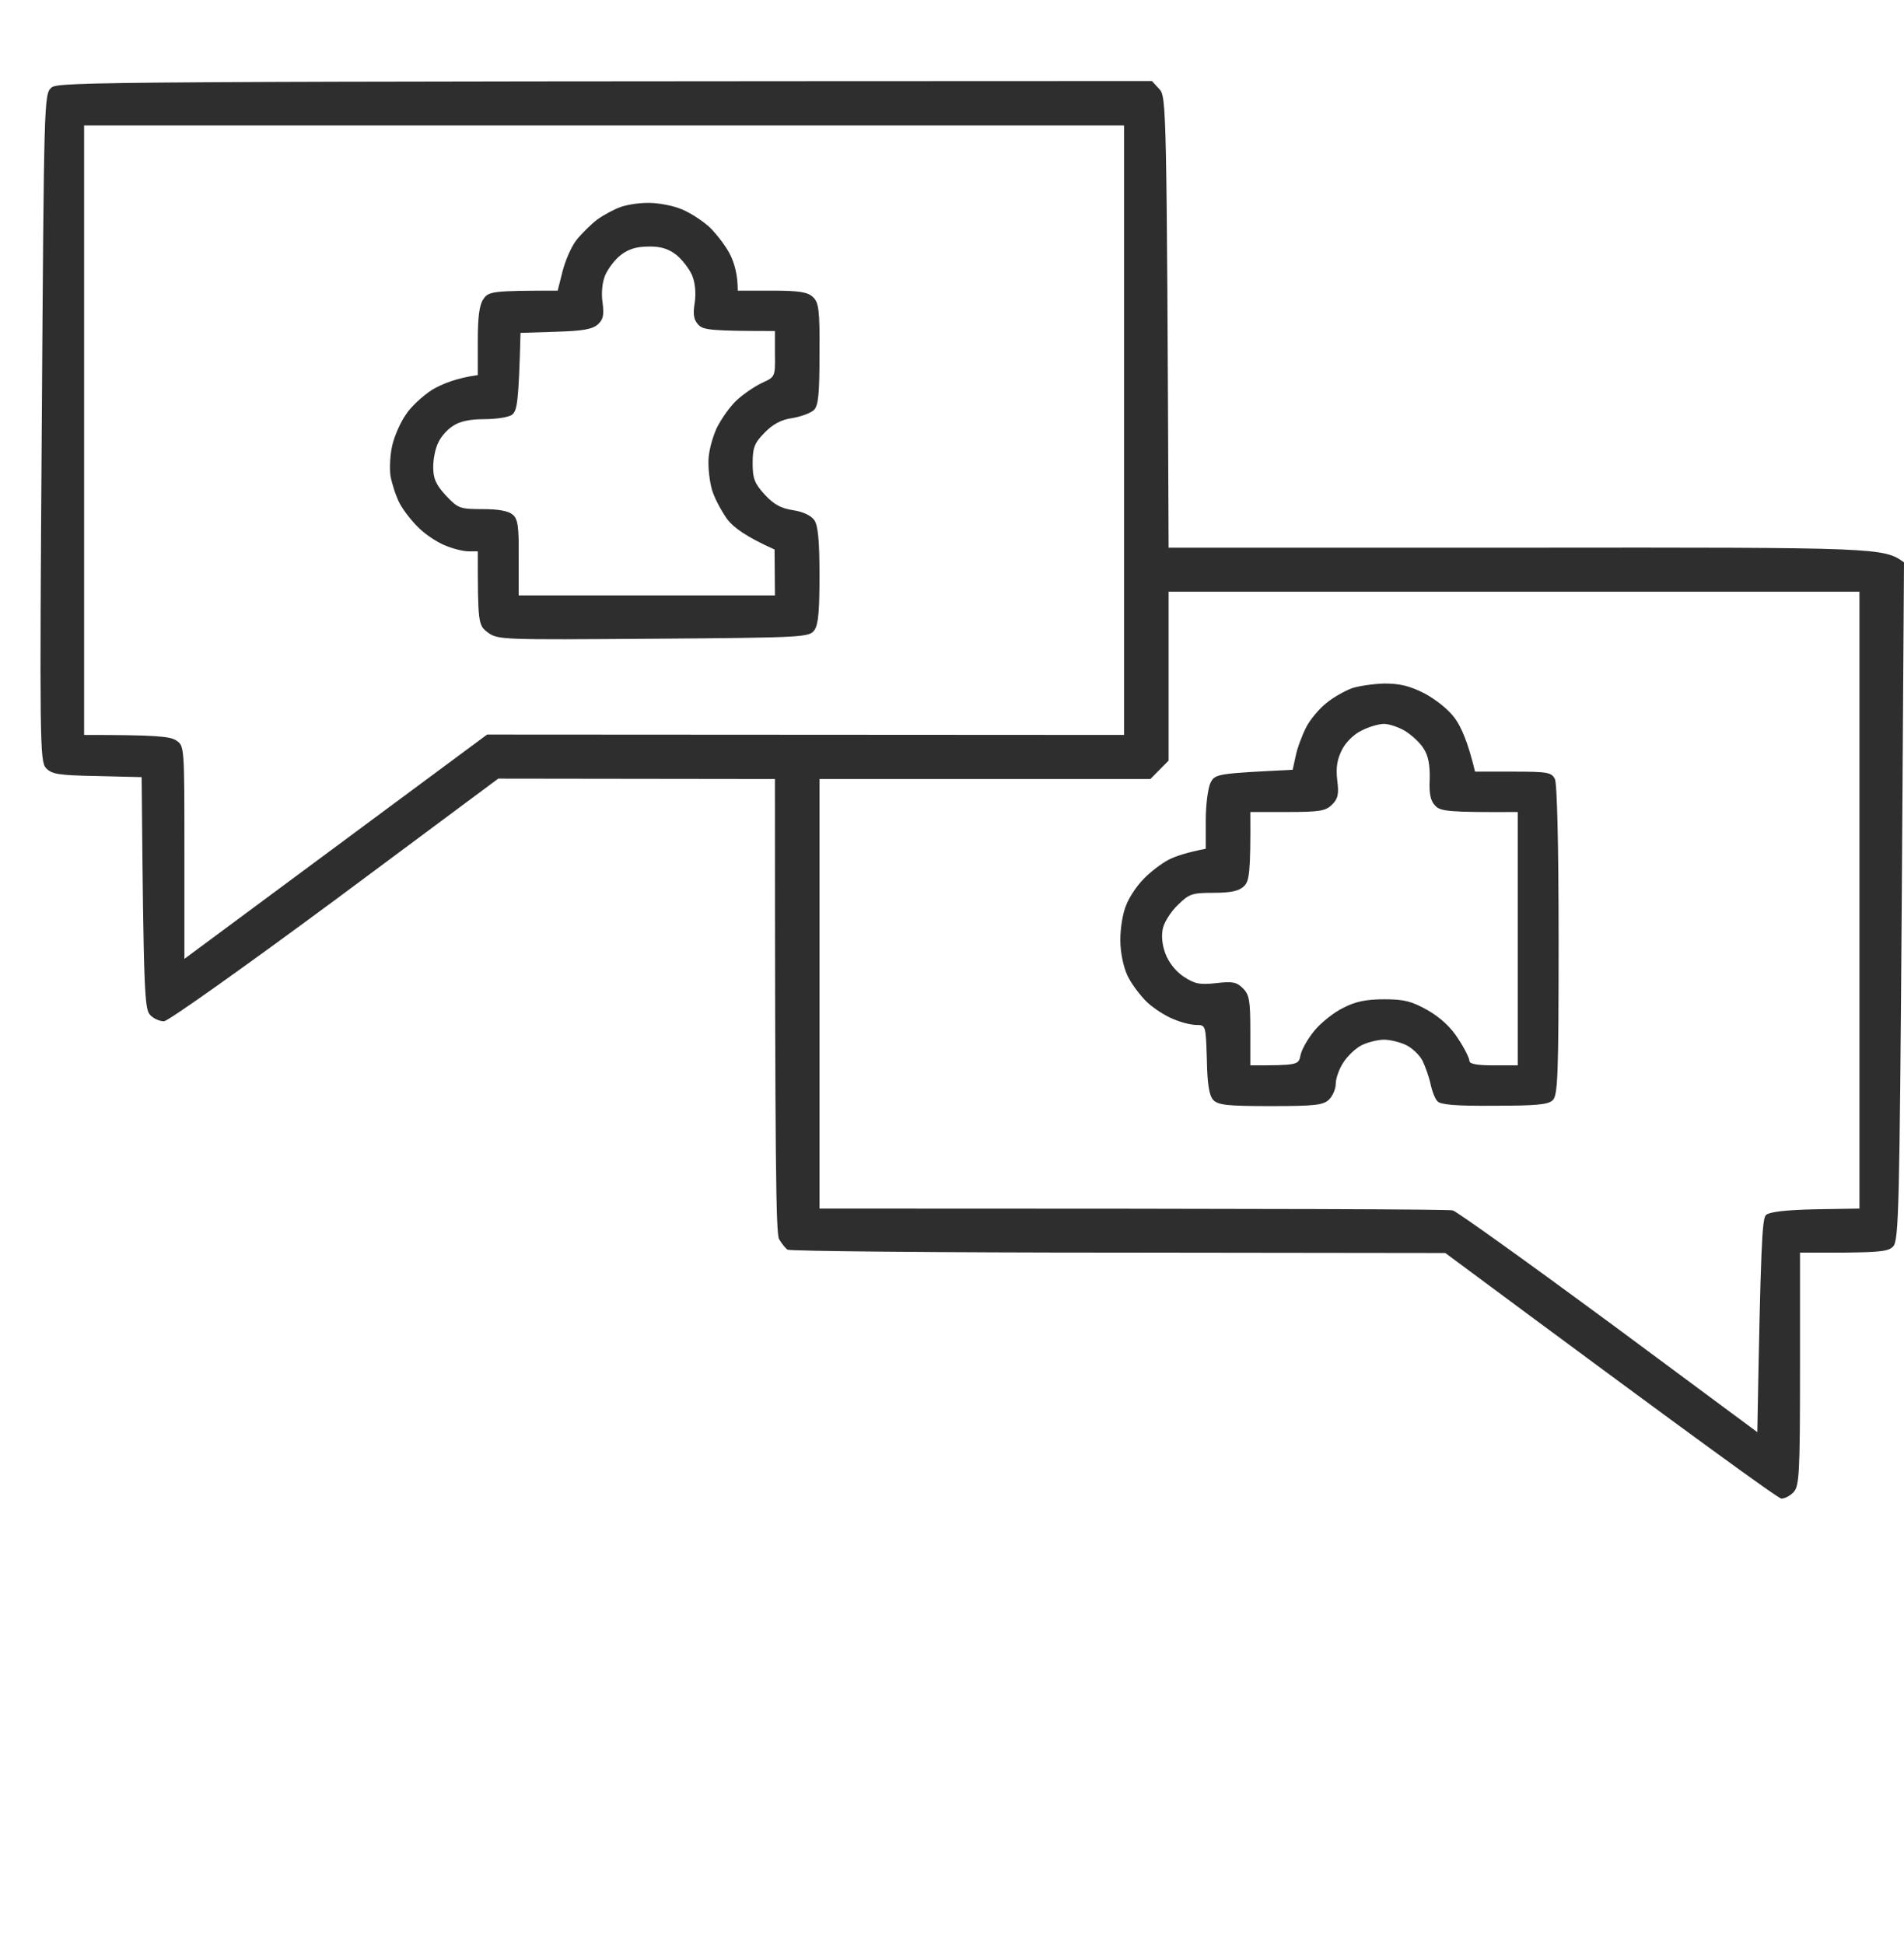 <svg width="47" height="48" viewBox="0 0 47 48" fill="none" xmlns="http://www.w3.org/2000/svg">
<path fill-rule="evenodd" clip-rule="evenodd" d="M28.435 2L28.618 2.199C28.792 2.39 28.801 2.535 28.847 13.522H37.676C46.404 13.513 46.496 13.522 47 13.884L46.945 22.251C46.89 29.775 46.872 30.627 46.734 30.772C46.606 30.908 46.432 30.936 44.433 30.926V33.809C44.433 36.402 44.415 36.701 44.268 36.846C44.185 36.937 44.048 37 43.974 37C43.901 37 42.003 35.631 35.677 30.936L27.609 30.926C23.172 30.926 19.496 30.89 19.441 30.854C19.386 30.818 19.294 30.7 19.23 30.591C19.156 30.437 19.129 28.832 19.129 19.233L12.299 19.224L8.265 22.224C6.046 23.865 4.148 25.215 4.047 25.215C3.946 25.215 3.791 25.152 3.708 25.061C3.571 24.916 3.543 24.599 3.497 19.187L2.397 19.16C1.434 19.142 1.279 19.115 1.132 18.961C0.985 18.788 0.976 18.308 1.031 10.548C1.086 2.444 1.086 2.326 1.269 2.163C1.444 2.018 2.232 2.009 28.435 2V2ZM2.076 18.145C3.873 18.145 4.194 18.181 4.35 18.281C4.552 18.417 4.552 18.417 4.552 21.046V23.674L12.024 18.136L27.747 18.145V3.097H2.076V18.145ZM28.847 18.779L28.398 19.233H20.229V29.839C32.203 29.839 35.76 29.857 35.861 29.884C35.962 29.911 37.694 31.153 39.711 32.64L43.379 35.359C43.461 30.763 43.498 30.093 43.59 30.002C43.672 29.92 44.057 29.875 44.8 29.857L45.9 29.839V14.609H28.847V18.779ZM15.966 5.01C16.168 5.001 16.516 5.055 16.745 5.136C16.974 5.209 17.314 5.427 17.515 5.608C17.708 5.798 17.946 6.116 18.038 6.315C18.13 6.514 18.212 6.786 18.212 7.176H19.065C19.734 7.176 19.945 7.212 20.073 7.339C20.211 7.475 20.238 7.657 20.229 8.744C20.229 9.723 20.202 10.014 20.092 10.122C20.018 10.195 19.78 10.285 19.56 10.322C19.294 10.358 19.083 10.467 18.872 10.684C18.625 10.938 18.579 11.047 18.579 11.437C18.579 11.817 18.625 11.935 18.881 12.216C19.101 12.452 19.276 12.552 19.578 12.597C19.826 12.633 20.027 12.733 20.101 12.842C20.192 12.969 20.229 13.349 20.229 14.201C20.229 15.081 20.202 15.425 20.101 15.561C19.972 15.733 19.844 15.743 16.131 15.77C12.39 15.797 12.29 15.797 12.042 15.616C11.804 15.434 11.794 15.398 11.794 13.612H11.565C11.437 13.612 11.18 13.549 10.988 13.467C10.804 13.395 10.511 13.204 10.346 13.041C10.172 12.878 9.961 12.606 9.869 12.434C9.777 12.262 9.677 11.953 9.64 11.754C9.612 11.555 9.631 11.21 9.686 10.983C9.741 10.757 9.887 10.421 10.016 10.24C10.135 10.05 10.428 9.778 10.667 9.624C10.914 9.479 11.263 9.334 11.794 9.261V8.427C11.794 7.829 11.831 7.53 11.932 7.385C12.06 7.194 12.143 7.176 13.766 7.176L13.885 6.705C13.949 6.442 14.105 6.088 14.224 5.934C14.352 5.771 14.591 5.535 14.746 5.418C14.912 5.3 15.168 5.164 15.324 5.109C15.48 5.055 15.764 5.01 15.966 5.01ZM14.939 6.795C14.866 6.968 14.838 7.24 14.875 7.475C14.912 7.774 14.893 7.892 14.756 8.01C14.627 8.128 14.38 8.173 13.72 8.191L12.849 8.219C12.803 9.95 12.766 10.14 12.638 10.24C12.555 10.303 12.244 10.349 11.95 10.349C11.602 10.349 11.348 10.403 11.189 10.512C11.052 10.594 10.887 10.775 10.823 10.92C10.749 11.056 10.694 11.328 10.694 11.527C10.694 11.817 10.758 11.962 11.006 12.234C11.309 12.552 11.345 12.57 11.914 12.57C12.305 12.57 12.552 12.615 12.656 12.706C12.785 12.815 12.812 13.005 12.803 13.775V14.7H19.129L19.12 13.567C18.395 13.241 18.111 13.023 17.955 12.824C17.818 12.633 17.662 12.343 17.598 12.162C17.534 11.99 17.488 11.663 17.488 11.437C17.479 11.192 17.57 10.847 17.689 10.575C17.809 10.331 18.047 9.995 18.221 9.85C18.395 9.696 18.671 9.515 18.835 9.442C19.129 9.306 19.138 9.297 19.129 8.744V8.173C17.543 8.173 17.36 8.146 17.24 8.019C17.121 7.892 17.103 7.756 17.149 7.475C17.185 7.231 17.158 6.977 17.084 6.795C17.011 6.632 16.837 6.406 16.69 6.288C16.498 6.143 16.305 6.079 16.003 6.088C15.709 6.088 15.508 6.152 15.324 6.297C15.178 6.406 15.012 6.632 14.939 6.795ZM34.165 16.876C34.55 16.876 34.788 16.93 35.164 17.12C35.448 17.274 35.76 17.519 35.916 17.737C36.062 17.936 36.237 18.317 36.411 19.051H37.355C38.199 19.051 38.3 19.069 38.382 19.233C38.437 19.341 38.474 20.864 38.474 23.221C38.474 26.566 38.455 27.047 38.327 27.165C38.217 27.273 37.914 27.3 36.888 27.3C35.934 27.309 35.558 27.273 35.485 27.192C35.421 27.128 35.347 26.929 35.311 26.756C35.274 26.584 35.182 26.331 35.118 26.195C35.045 26.049 34.861 25.877 34.715 25.805C34.568 25.732 34.311 25.669 34.165 25.669C34.018 25.669 33.761 25.732 33.614 25.805C33.468 25.877 33.257 26.077 33.156 26.24C33.055 26.394 32.973 26.63 32.973 26.756C32.973 26.883 32.899 27.056 32.808 27.146C32.67 27.282 32.478 27.309 31.368 27.309C30.277 27.309 30.067 27.282 29.947 27.155C29.846 27.047 29.801 26.747 29.791 26.149C29.764 25.315 29.764 25.306 29.535 25.306C29.406 25.306 29.15 25.243 28.966 25.161C28.774 25.089 28.48 24.898 28.306 24.735C28.141 24.572 27.921 24.282 27.829 24.082C27.729 23.865 27.655 23.511 27.655 23.203C27.655 22.913 27.719 22.523 27.802 22.342C27.875 22.151 28.068 21.861 28.233 21.698C28.398 21.526 28.673 21.317 28.847 21.227C29.021 21.136 29.305 21.046 29.764 20.955V20.257C29.764 19.867 29.819 19.45 29.883 19.323C29.993 19.106 30.048 19.097 31.909 19.006L31.983 18.671C32.019 18.48 32.139 18.163 32.239 17.963C32.34 17.764 32.569 17.492 32.744 17.356C32.918 17.211 33.202 17.057 33.367 16.994C33.523 16.939 33.89 16.885 34.165 16.876ZM33.129 18.507C33.009 18.743 32.973 18.942 33.009 19.26C33.055 19.604 33.028 19.722 32.881 19.867C32.725 20.021 32.578 20.048 31.781 20.048H30.864C30.873 21.571 30.837 21.753 30.708 21.88C30.589 21.997 30.387 22.043 29.956 22.043C29.425 22.043 29.351 22.07 29.076 22.342C28.911 22.496 28.746 22.759 28.71 22.904C28.664 23.076 28.682 23.312 28.765 23.538C28.847 23.756 29.012 23.974 29.214 24.11C29.489 24.291 29.608 24.318 30.021 24.273C30.424 24.227 30.525 24.245 30.681 24.4C30.837 24.554 30.864 24.699 30.864 25.442V26.303C32.038 26.303 32.056 26.294 32.102 26.058C32.129 25.913 32.285 25.642 32.45 25.442C32.615 25.243 32.936 24.989 33.165 24.88C33.459 24.726 33.734 24.672 34.165 24.672C34.66 24.672 34.843 24.717 35.246 24.944C35.558 25.125 35.815 25.36 35.998 25.651C36.154 25.886 36.273 26.131 36.273 26.195C36.273 26.267 36.457 26.303 36.869 26.303H37.465V20.048C35.742 20.058 35.558 20.03 35.43 19.894C35.311 19.776 35.274 19.595 35.292 19.233C35.301 18.897 35.256 18.652 35.146 18.489C35.063 18.344 34.852 18.154 34.696 18.054C34.531 17.954 34.293 17.873 34.165 17.873C34.036 17.873 33.789 17.945 33.614 18.036C33.431 18.118 33.22 18.326 33.129 18.507Z" fill="#2E2E2E"/>
</svg>
